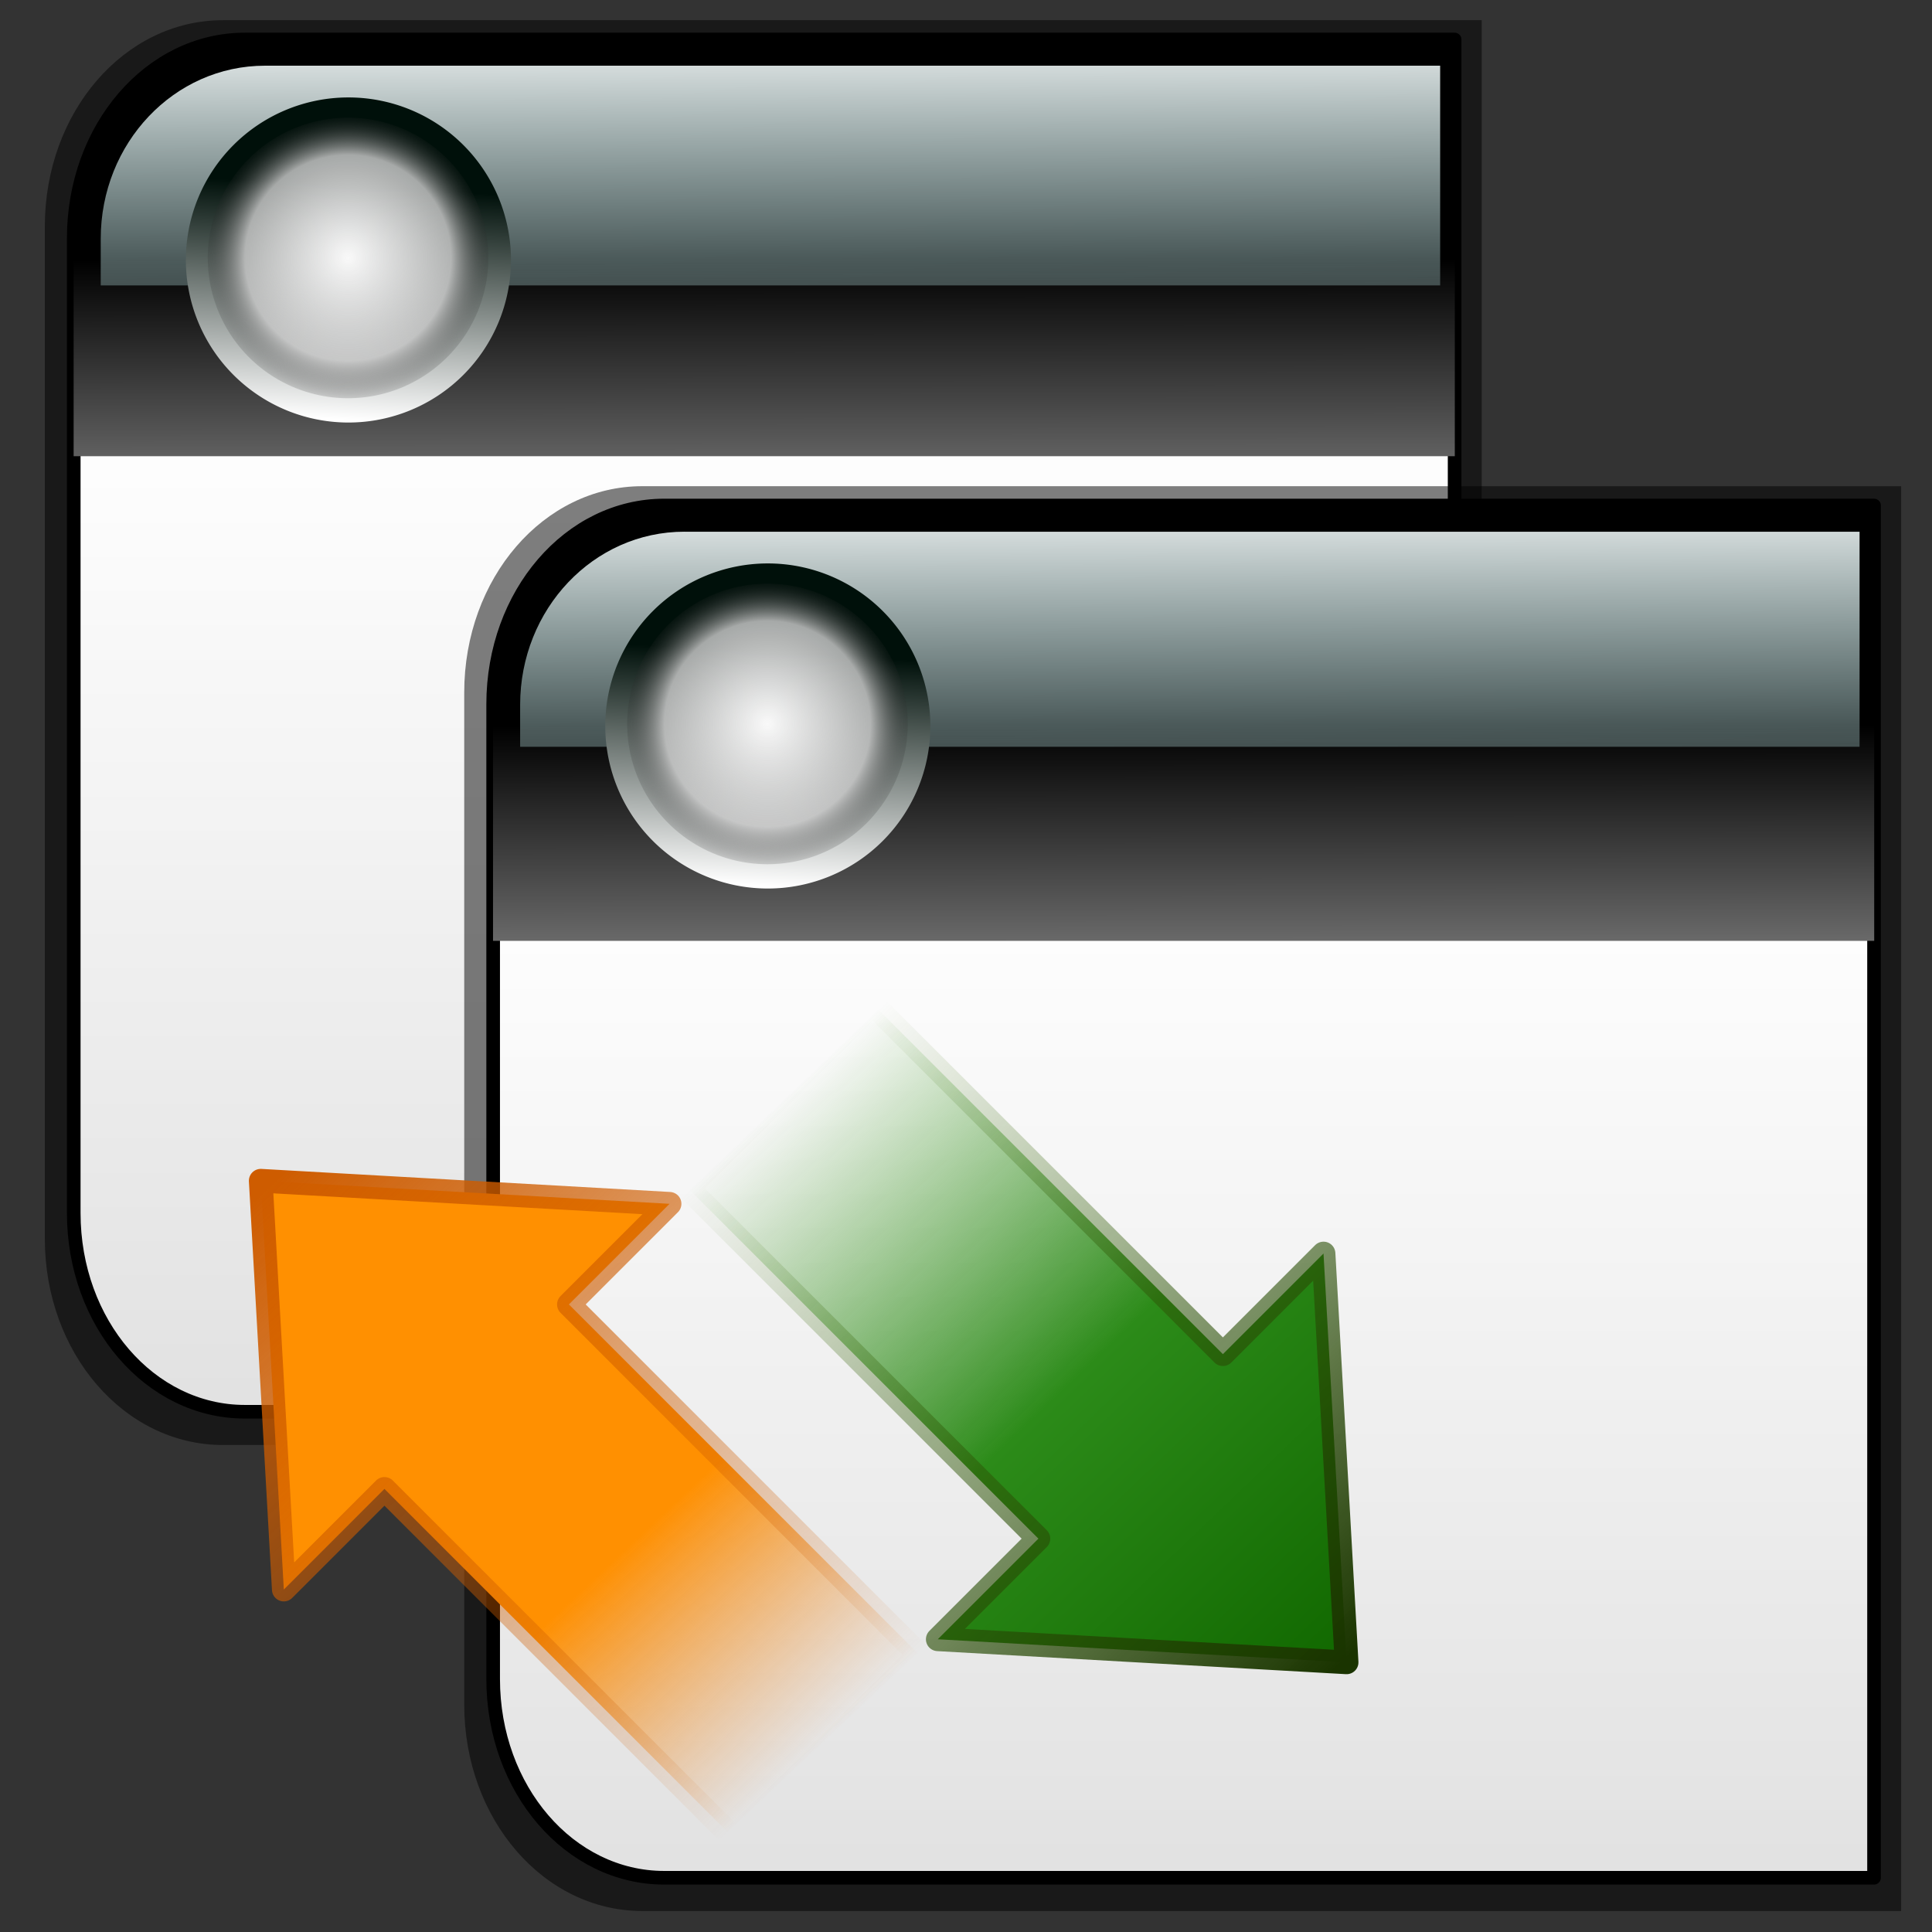 <?xml version="1.0" encoding="UTF-8" standalone="no"?>
<!-- Created with Inkscape (http://www.inkscape.org/) -->

<svg
   xmlns:dc="http://purl.org/dc/elements/1.1/"
   xmlns:cc="http://creativecommons.org/ns#"
   xmlns:rdf="http://www.w3.org/1999/02/22-rdf-syntax-ns#"
   xmlns:svg="http://www.w3.org/2000/svg"
   xmlns="http://www.w3.org/2000/svg"
   xmlns:xlink="http://www.w3.org/1999/xlink"
   version="1.0"
   width="256"
   height="256"
   id="svg2">
  <rect width="100%" height="100%" fill="#333333" stroke="none"/>
  <defs
     id="defs4">
    <linearGradient
       id="linearGradient102671">
      <stop
         id="stop102673"
         style="stop-color:#489e2d;stop-opacity:0"
         offset="0" />
      <stop
         id="stop102675"
         style="stop-color:#2c8b19;stop-opacity:1"
         offset="0.509" />
      <stop
         id="stop102677"
         style="stop-color:#116800;stop-opacity:1"
         offset="1" />
    </linearGradient>
    <linearGradient
       id="linearGradient3759">
      <stop
         id="stop3761"
         style="stop-color:#00c0ff;stop-opacity:1"
         offset="0" />
      <stop
         id="stop3763"
         style="stop-color:#85eaff;stop-opacity:0.832"
         offset="1" />
    </linearGradient>
    <linearGradient
       id="linearGradient3749">
      <stop
         id="stop3751"
         style="stop-color:#89e2ff;stop-opacity:1"
         offset="0" />
      <stop
         id="stop3753"
         style="stop-color:#002edc;stop-opacity:1"
         offset="1" />
    </linearGradient>
    <linearGradient
       id="linearGradient7541">
      <stop
         id="stop7543"
         style="stop-color:#00100a;stop-opacity:1"
         offset="0" />
      <stop
         id="stop7545"
         style="stop-color:#ffffff;stop-opacity:1"
         offset="1" />
    </linearGradient>
    <linearGradient
       id="linearGradient7515">
      <stop
         id="stop7517"
         style="stop-color:#f9f9f9;stop-opacity:1"
         offset="0" />
      <stop
         id="stop7525"
         style="stop-color:#c8c8c8;stop-opacity:0.831"
         offset="0.686" />
      <stop
         id="stop7519"
         style="stop-color:#000000;stop-opacity:0"
         offset="1" />
    </linearGradient>
    <linearGradient
       id="linearGradient7505">
      <stop
         id="stop7507"
         style="stop-color:#ffffff;stop-opacity:1"
         offset="0" />
      <stop
         id="stop7509"
         style="stop-color:#c0ffff;stop-opacity:0"
         offset="1" />
    </linearGradient>
    <linearGradient
       id="linearGradient7495">
      <stop
         id="stop7497"
         style="stop-color:#000000;stop-opacity:1"
         offset="0" />
      <stop
         id="stop7499"
         style="stop-color:#838383;stop-opacity:1"
         offset="1" />
    </linearGradient>
    <linearGradient
       id="linearGradient6715">
      <stop
         id="stop6717"
         style="stop-color:#ffffff;stop-opacity:1"
         offset="0" />
      <stop
         id="stop6719"
         style="stop-color:#c6c6c6;stop-opacity:1"
         offset="1" />
    </linearGradient>
    <linearGradient
       x1="135.352"
       y1="535.78"
       x2="135.551"
       y2="497.928"
       id="linearGradient2960"
       xlink:href="#linearGradient7505"
       gradientUnits="userSpaceOnUse"
       gradientTransform="matrix(0.663,0,0,-0.663,-2.094,387.703)" />
    <linearGradient
       x1="201.841"
       y1="278.875"
       x2="201.86"
       y2="300.487"
       id="linearGradient2963"
       xlink:href="#linearGradient7495"
       gradientUnits="userSpaceOnUse"
       gradientTransform="matrix(0.778,0,0,0.822,-51.499,-180.412)" />
    <linearGradient
       x1="211.361"
       y1="289.473"
       x2="211.361"
       y2="446.373"
       id="linearGradient2966"
       xlink:href="#linearGradient6715"
       gradientUnits="userSpaceOnUse"
       gradientTransform="matrix(0.794,0,0,0.821,-55.283,-179.32)" />
    <radialGradient
       cx="72.761"
       cy="409.807"
       r="13.682"
       fx="72.761"
       fy="409.807"
       id="radialGradient3741"
       xlink:href="#linearGradient7515"
       gradientUnits="userSpaceOnUse" />
    <linearGradient
       x1="78.126"
       y1="404.294"
       x2="77.089"
       y2="422.637"
       id="linearGradient3743"
       xlink:href="#linearGradient7541"
       gradientUnits="userSpaceOnUse" />
    <linearGradient
       x1="72.761"
       y1="427.172"
       x2="72.761"
       y2="403.794"
       id="linearGradient3755"
       xlink:href="#linearGradient3749"
       gradientUnits="userSpaceOnUse" />
    <linearGradient
       x1="72.761"
       y1="427.172"
       x2="72.761"
       y2="396.524"
       id="linearGradient3765"
       xlink:href="#linearGradient3759"
       gradientUnits="userSpaceOnUse" />
    <linearGradient
       x1="211.361"
       y1="289.473"
       x2="211.361"
       y2="446.373"
       id="linearGradient3779"
       xlink:href="#linearGradient6715"
       gradientUnits="userSpaceOnUse"
       gradientTransform="matrix(0.794,0,0,0.821,-82.987,-210.101)" />
    <linearGradient
       x1="201.841"
       y1="278.875"
       x2="201.86"
       y2="300.487"
       id="linearGradient3781"
       xlink:href="#linearGradient7495"
       gradientUnits="userSpaceOnUse"
       gradientTransform="matrix(0.778,0,0,0.822,-79.203,-211.194)" />
    <linearGradient
       x1="135.352"
       y1="535.78"
       x2="135.551"
       y2="497.928"
       id="linearGradient3783"
       xlink:href="#linearGradient7505"
       gradientUnits="userSpaceOnUse"
       gradientTransform="matrix(0.663,0,0,-0.663,-29.798,356.921)" />
    <linearGradient
       x1="78.126"
       y1="404.294"
       x2="77.089"
       y2="422.637"
       id="linearGradient3785"
       xlink:href="#linearGradient7541"
       gradientUnits="userSpaceOnUse" />
    <radialGradient
       cx="72.761"
       cy="409.807"
       r="13.682"
       fx="72.761"
       fy="409.807"
       id="radialGradient3787"
       xlink:href="#linearGradient7515"
       gradientUnits="userSpaceOnUse" />
    <linearGradient
       x1="211.361"
       y1="289.473"
       x2="211.361"
       y2="446.373"
       id="linearGradient3817"
       xlink:href="#linearGradient6715"
       gradientUnits="userSpaceOnUse"
       gradientTransform="matrix(0.794,0,0,0.821,-82.987,-210.101)" />
    <linearGradient
       x1="201.841"
       y1="278.875"
       x2="201.86"
       y2="300.487"
       id="linearGradient3819"
       xlink:href="#linearGradient7495"
       gradientUnits="userSpaceOnUse"
       gradientTransform="matrix(0.778,0,0,0.822,-79.203,-211.194)" />
    <linearGradient
       x1="135.352"
       y1="535.78"
       x2="135.551"
       y2="497.928"
       id="linearGradient3821"
       xlink:href="#linearGradient7505"
       gradientUnits="userSpaceOnUse"
       gradientTransform="matrix(0.663,0,0,-0.663,-29.798,356.921)" />
    <linearGradient
       x1="78.126"
       y1="404.294"
       x2="77.089"
       y2="422.637"
       id="linearGradient3823"
       xlink:href="#linearGradient7541"
       gradientUnits="userSpaceOnUse" />
    <radialGradient
       cx="72.761"
       cy="409.807"
       r="13.682"
       fx="72.761"
       fy="409.807"
       id="radialGradient3825"
       xlink:href="#linearGradient7515"
       gradientUnits="userSpaceOnUse" />
    <linearGradient
       x1="211.361"
       y1="289.473"
       x2="211.361"
       y2="446.373"
       id="linearGradient3827"
       xlink:href="#linearGradient6715"
       gradientUnits="userSpaceOnUse"
       gradientTransform="matrix(0.794,0,0,0.821,-55.283,-179.32)" />
    <linearGradient
       x1="201.841"
       y1="278.875"
       x2="201.86"
       y2="300.487"
       id="linearGradient3829"
       xlink:href="#linearGradient7495"
       gradientUnits="userSpaceOnUse"
       gradientTransform="matrix(0.778,0,0,0.822,-51.499,-180.412)" />
    <linearGradient
       x1="135.352"
       y1="535.78"
       x2="135.551"
       y2="497.928"
       id="linearGradient3831"
       xlink:href="#linearGradient7505"
       gradientUnits="userSpaceOnUse"
       gradientTransform="matrix(0.663,0,0,-0.663,-2.094,387.703)" />
    <linearGradient
       x1="78.126"
       y1="404.294"
       x2="77.089"
       y2="422.637"
       id="linearGradient3833"
       xlink:href="#linearGradient7541"
       gradientUnits="userSpaceOnUse" />
    <radialGradient
       cx="72.761"
       cy="409.807"
       r="13.682"
       fx="72.761"
       fy="409.807"
       id="radialGradient3835"
       xlink:href="#linearGradient7515"
       gradientUnits="userSpaceOnUse" />
    <linearGradient
       x1="3.888"
       y1="26.023"
       x2="-8.798"
       y2="26.023"
       id="linearGradient3831-8"
       xlink:href="#linearGradient4222"
       gradientUnits="userSpaceOnUse"
       gradientTransform="matrix(-1.394,-1.394,-1.306,1.306,129.591,55.946)" />
    <linearGradient
       id="linearGradient4222">
      <stop
         id="stop4224"
         style="stop-color:#ffffff;stop-opacity:1"
         offset="0" />
      <stop
         id="stop4226"
         style="stop-color:#ffffff;stop-opacity:0"
         offset="1" />
    </linearGradient>
    <linearGradient
       x1="3.874"
       y1="28.281"
       x2="62.4"
       y2="28.281"
       id="linearGradient3834"
       xlink:href="#linearGradient3840"
       gradientUnits="userSpaceOnUse"
       gradientTransform="matrix(1.238,1.238,-1.226,1.226,60.467,-1.994)" />
    <linearGradient
       id="linearGradient3840">
      <stop
         id="stop3842"
         style="stop-color:#ff9001;stop-opacity:1"
         offset="0" />
      <stop
         id="stop3844"
         style="stop-color:#ff9001;stop-opacity:1"
         offset="0.647" />
      <stop
         id="stop3846"
         style="stop-color:#e88b38;stop-opacity:0"
         offset="1" />
    </linearGradient>
    <linearGradient
       x1="41.817"
       y1="45.61"
       x2="41.817"
       y2="26.598"
       id="linearGradient3836"
       xlink:href="#linearGradient5432"
       gradientUnits="userSpaceOnUse"
       gradientTransform="matrix(2.435,-2.435,-2.46,-2.46,74.073,268.96)" />
    <linearGradient
       id="linearGradient5432">
      <stop
         id="stop5434"
         style="stop-color:#ce5c00;stop-opacity:1"
         offset="0" />
      <stop
         id="stop5436"
         style="stop-color:#ce5c00;stop-opacity:0"
         offset="1" />
    </linearGradient>
    <linearGradient
       x1="3.888"
       y1="26.023"
       x2="-8.798"
       y2="26.023"
       id="linearGradient2511"
       xlink:href="#linearGradient4222"
       gradientUnits="userSpaceOnUse"
       gradientTransform="matrix(1.394,1.394,-1.306,1.306,150.938,-2.771)" />
    <linearGradient
       id="linearGradient4361">
      <stop
         id="stop4363"
         style="stop-color:#ffffff;stop-opacity:1"
         offset="0" />
      <stop
         id="stop4365"
         style="stop-color:#ffffff;stop-opacity:0"
         offset="1" />
    </linearGradient>
    <linearGradient
       x1="62.953"
       y1="23.891"
       x2="2.497"
       y2="23.891"
       id="linearGradient3053"
       xlink:href="#linearGradient3793"
       gradientUnits="userSpaceOnUse"
       gradientTransform="matrix(-0.701,0,0,0.694,93.196,37.842)" />
    <linearGradient
       id="linearGradient3793">
      <stop
         id="stop3795"
         style="stop-color:#489e2d;stop-opacity:0"
         offset="0" />
      <stop
         id="stop3797"
         style="stop-color:#2c8b19;stop-opacity:1"
         offset="0.346" />
      <stop
         id="stop3799"
         style="stop-color:#116800;stop-opacity:1"
         offset="1" />
    </linearGradient>
    <linearGradient
       x1="40.808"
       y1="44.845"
       x2="40.808"
       y2="26.149"
       id="linearGradient3055"
       xlink:href="#linearGradient3480"
       gradientUnits="userSpaceOnUse"
       gradientTransform="matrix(0,-1.378,1.391,0,12.711,110.631)" />
    <linearGradient
       id="linearGradient3480">
      <stop
         id="stop3482"
         style="stop-color:#1a3400;stop-opacity:1"
         offset="0" />
      <stop
         id="stop3484"
         style="stop-color:#42770c;stop-opacity:0"
         offset="1" />
    </linearGradient>
    <linearGradient
       x1="62.953"
       y1="23.891"
       x2="2.497"
       y2="23.891"
       id="linearGradient4380"
       xlink:href="#linearGradient3793"
       gradientUnits="userSpaceOnUse"
       gradientTransform="matrix(-1.238,-1.238,-1.226,1.226,208.879,66.352)" />
    <linearGradient
       x1="40.808"
       y1="44.845"
       x2="40.808"
       y2="26.149"
       id="linearGradient4382"
       xlink:href="#linearGradient3480"
       gradientUnits="userSpaceOnUse"
       gradientTransform="matrix(2.435,-2.435,2.46,2.46,-62.075,52.746)" />
    <linearGradient
       x1="211.361"
       y1="289.473"
       x2="211.361"
       y2="446.373"
       id="linearGradient46897"
       xlink:href="#linearGradient6715"
       gradientUnits="userSpaceOnUse"
       gradientTransform="matrix(0.794,0,0,0.821,-82.987,-210.101)" />
    <linearGradient
       x1="201.841"
       y1="278.875"
       x2="201.86"
       y2="300.487"
       id="linearGradient46899"
       xlink:href="#linearGradient7495"
       gradientUnits="userSpaceOnUse"
       gradientTransform="matrix(0.778,0,0,0.822,-79.203,-211.194)" />
    <linearGradient
       x1="135.352"
       y1="535.78"
       x2="135.551"
       y2="497.928"
       id="linearGradient46901"
       xlink:href="#linearGradient7505"
       gradientUnits="userSpaceOnUse"
       gradientTransform="matrix(0.663,0,0,-0.663,-29.798,356.921)" />
    <linearGradient
       x1="78.126"
       y1="404.294"
       x2="77.089"
       y2="422.637"
       id="linearGradient46903"
       xlink:href="#linearGradient7541"
       gradientUnits="userSpaceOnUse" />
    <radialGradient
       cx="72.761"
       cy="409.807"
       r="13.682"
       fx="72.761"
       fy="409.807"
       id="radialGradient46905"
       xlink:href="#linearGradient7515"
       gradientUnits="userSpaceOnUse" />
    <linearGradient
       x1="211.361"
       y1="289.473"
       x2="211.361"
       y2="446.373"
       id="linearGradient46907"
       xlink:href="#linearGradient6715"
       gradientUnits="userSpaceOnUse"
       gradientTransform="matrix(0.794,0,0,0.821,-55.283,-179.32)" />
    <linearGradient
       x1="201.841"
       y1="278.875"
       x2="201.86"
       y2="300.487"
       id="linearGradient46909"
       xlink:href="#linearGradient7495"
       gradientUnits="userSpaceOnUse"
       gradientTransform="matrix(0.778,0,0,0.822,-51.499,-180.412)" />
    <linearGradient
       x1="135.352"
       y1="535.78"
       x2="135.551"
       y2="497.928"
       id="linearGradient46911"
       xlink:href="#linearGradient7505"
       gradientUnits="userSpaceOnUse"
       gradientTransform="matrix(0.663,0,0,-0.663,-2.094,387.703)" />
    <linearGradient
       x1="78.126"
       y1="404.294"
       x2="77.089"
       y2="422.637"
       id="linearGradient46913"
       xlink:href="#linearGradient7541"
       gradientUnits="userSpaceOnUse" />
    <radialGradient
       cx="72.761"
       cy="409.807"
       r="13.682"
       fx="72.761"
       fy="409.807"
       id="radialGradient46915"
       xlink:href="#linearGradient7515"
       gradientUnits="userSpaceOnUse" />
    <linearGradient
       x1="2.56"
       y1="23.415"
       x2="61.962"
       y2="25.184"
       id="linearGradient46933"
       xlink:href="#linearGradient3840"
       gradientUnits="userSpaceOnUse"
       gradientTransform="matrix(1.238,1.238,-1.226,1.226,60.467,126.006)" />
    <linearGradient
       x1="72.588"
       y1="138.899"
       x2="9.943"
       y2="38.488"
       id="linearGradient46941"
       xlink:href="#linearGradient3793"
       gradientUnits="userSpaceOnUse"
       gradientTransform="matrix(-1.238,-1.238,-1.226,1.226,208.879,194.352)" />
    <linearGradient
       x1="47.489"
       y1="36.025"
       x2="-17.097"
       y2="21.298"
       id="linearGradient46943"
       xlink:href="#linearGradient3480"
       gradientUnits="userSpaceOnUse"
       gradientTransform="matrix(2.435,-2.435,2.46,2.46,-62.075,180.746)" />
    <linearGradient
       x1="34.927"
       y1="157.886"
       x2="106.322"
       y2="233.62"
       id="linearGradient102665"
       xlink:href="#linearGradient5432"
       gradientUnits="userSpaceOnUse" />
    <linearGradient
       x1="62.077"
       y1="22.122"
       x2="2.059"
       y2="23.449"
       id="linearGradient102669"
       xlink:href="#linearGradient102671"
       gradientUnits="userSpaceOnUse"
       gradientTransform="matrix(-1.238,-1.238,-1.226,1.226,208.879,194.352)" />
    <linearGradient
       x1="177.577"
       y1="220.553"
       x2="104.878"
       y2="144.6"
       id="linearGradient102685"
       xlink:href="#linearGradient3480"
       gradientUnits="userSpaceOnUse" />
  </defs>
  <g
     transform="matrix(2.006,0,0,2.006,-1.959,-1.867)"
     id="g3803">
    <path
       d="m 15.7,2.264 c -6.518,0 -11.763,6.077 -11.763,13.63 l 0,66.856 c 0,7.553 5.245,13.63 11.763,13.63 l 22.7,0 60.451,0 0,-1.72 0,-86.377 0,-6.02 -83.151,0 z"
       id="path3767"
       style="opacity:0.5;fill:#000000;fill-opacity:1;fill-rule:evenodd;stroke:none" />
    <path
       d="m 17.152,3.54 c -6.264,0 -11.304,5.853 -11.304,13.127 l 0,64.389 c 0,7.275 5.041,13.127 11.304,13.127 l 21.815,0 58.094,0 0,-1.656 0,-83.189 0,-5.798 -79.908,0 z"
       id="path3769"
       style="fill:url(#linearGradient46897);fill-opacity:1;fill-rule:evenodd;stroke:#000000;stroke-width:0.9;stroke-linecap:round;stroke-linejoin:round;stroke-miterlimit:4;stroke-opacity:1;stroke-dasharray:none" />
    <path
       d="m 16.919,3.533 c -6.138,4e-6 -11.079,5.874 -11.079,13.149 l 0,14.382 91.233,0 0,-26.972 c 0,-0.188 0.016,-0.373 0.021,-0.559 l -80.175,0 z"
       id="path3771"
       style="fill:url(#linearGradient46899);fill-opacity:1;fill-rule:evenodd;stroke:none" />
    <path
       d="M 18.481,5.27 C 12.479,5.27 7.63,10.376 7.63,16.711 l 0,3.074 88.475,0 0,-14.515 -77.624,0 z"
       id="path3773"
       style="fill:url(#linearGradient46901);fill-opacity:1;fill-rule:evenodd;stroke:none" />
    <path
       d="m 85.543,409.807 a 12.782,12.782 0 1 1 -2.1e-5,-0.023"
       transform="matrix(0.84,0,0,0.84,-37.128,-326.134)"
       id="path3775"
       style="fill:url(#linearGradient46903);fill-opacity:1;fill-rule:evenodd;stroke:none" />
    <path
       d="m 85.543,409.807 a 12.782,12.782 0 1 1 -2.1e-5,-0.023"
       transform="matrix(0.725,0,0,0.725,-28.785,-279.142)"
       id="path3777"
       style="fill:url(#radialGradient46905);fill-opacity:1;fill-rule:evenodd;stroke:none" />
    <path
       d="m 43.404,33.046 c -6.518,0 -11.763,6.077 -11.763,13.63 l 0,66.856 c 0,7.553 5.245,13.63 11.763,13.63 l 22.7,0 60.451,0 0,-1.72 0,-86.377 0,-6.02 -83.151,0 z"
       id="path4310"
       style="opacity:0.5;fill:#000000;fill-opacity:1;fill-rule:evenodd;stroke:none" />
    <path
       d="m 44.856,34.322 c -6.264,0 -11.304,5.853 -11.304,13.127 l 0,64.389 c 0,7.275 5.041,13.127 11.304,13.127 l 21.815,0 58.094,0 0,-1.656 0,-83.189 0,-5.798 -79.908,0 z"
       id="path4312"
       style="fill:url(#linearGradient46907);fill-opacity:1;fill-rule:evenodd;stroke:#000000;stroke-width:0.9;stroke-linecap:round;stroke-linejoin:round;stroke-miterlimit:4;stroke-opacity:1;stroke-dasharray:none" />
    <path
       d="m 44.622,34.315 c -6.138,4e-6 -11.079,5.874 -11.079,13.149 l 0,15.614 91.233,0 0,-28.204 c 0,-0.188 0.016,-0.373 0.021,-0.559 l -80.175,0 z"
       id="path4314"
       style="fill:url(#linearGradient46909);fill-opacity:1;fill-rule:evenodd;stroke:none" />
    <path
       d="m 46.184,36.052 c -6.002,1.1e-5 -10.85,5.106 -10.85,11.441 l 0,2.767 88.475,0 0,-14.207 -77.624,0 z"
       id="path4316"
       style="fill:url(#linearGradient46911);fill-opacity:1;fill-rule:evenodd;stroke:none" />
    <path
       d="m 85.543,409.807 a 12.782,12.782 0 1 1 -2.1e-5,-0.023"
       transform="matrix(0.84,0,0,0.84,-9.425,-295.353)"
       id="path4318"
       style="fill:url(#linearGradient46913);fill-opacity:1;fill-rule:evenodd;stroke:none" />
    <path
       d="m 85.543,409.807 a 12.782,12.782 0 1 1 -2.1e-5,-0.023"
       transform="matrix(0.725,0,0,0.725,-1.081,-248.36)"
       id="path4320"
       style="fill:url(#radialGradient46915);fill-opacity:1;fill-rule:evenodd;stroke:none" />
  </g>
  <path
     d="m 175.373,166.1 3.056,54.167 -54.167,-3.056 13.333,-13.333 -46.389,-46.389 24.445,-24.445 46.389,46.389 13.333,-13.333 z"
     id="path4348"
     style="fill:url(#linearGradient102669);fill-opacity:1;fill-rule:nonzero;stroke:url(#linearGradient102685);stroke-width:3.143;stroke-linecap:round;stroke-linejoin:round;stroke-miterlimit:4;stroke-opacity:1;stroke-dasharray:none;stroke-dashoffset:0;marker:none;visibility:visible;display:inline;overflow:visible" />
  <path
     d="m 88.719,159.512 -54.167,-3.056 3.056,54.167 13.333,-13.334 46.389,46.389 24.445,-24.445 -46.389,-46.389 13.333,-13.333 z"
     id="path3801"
     style="fill:url(#linearGradient46933);fill-opacity:1;fill-rule:nonzero;stroke:url(#linearGradient102665);stroke-width:3.143;stroke-linecap:round;stroke-linejoin:round;stroke-miterlimit:4;stroke-opacity:1;stroke-dasharray:none;stroke-dashoffset:0;marker:none;visibility:visible;display:inline;overflow:visible" />
</svg>

